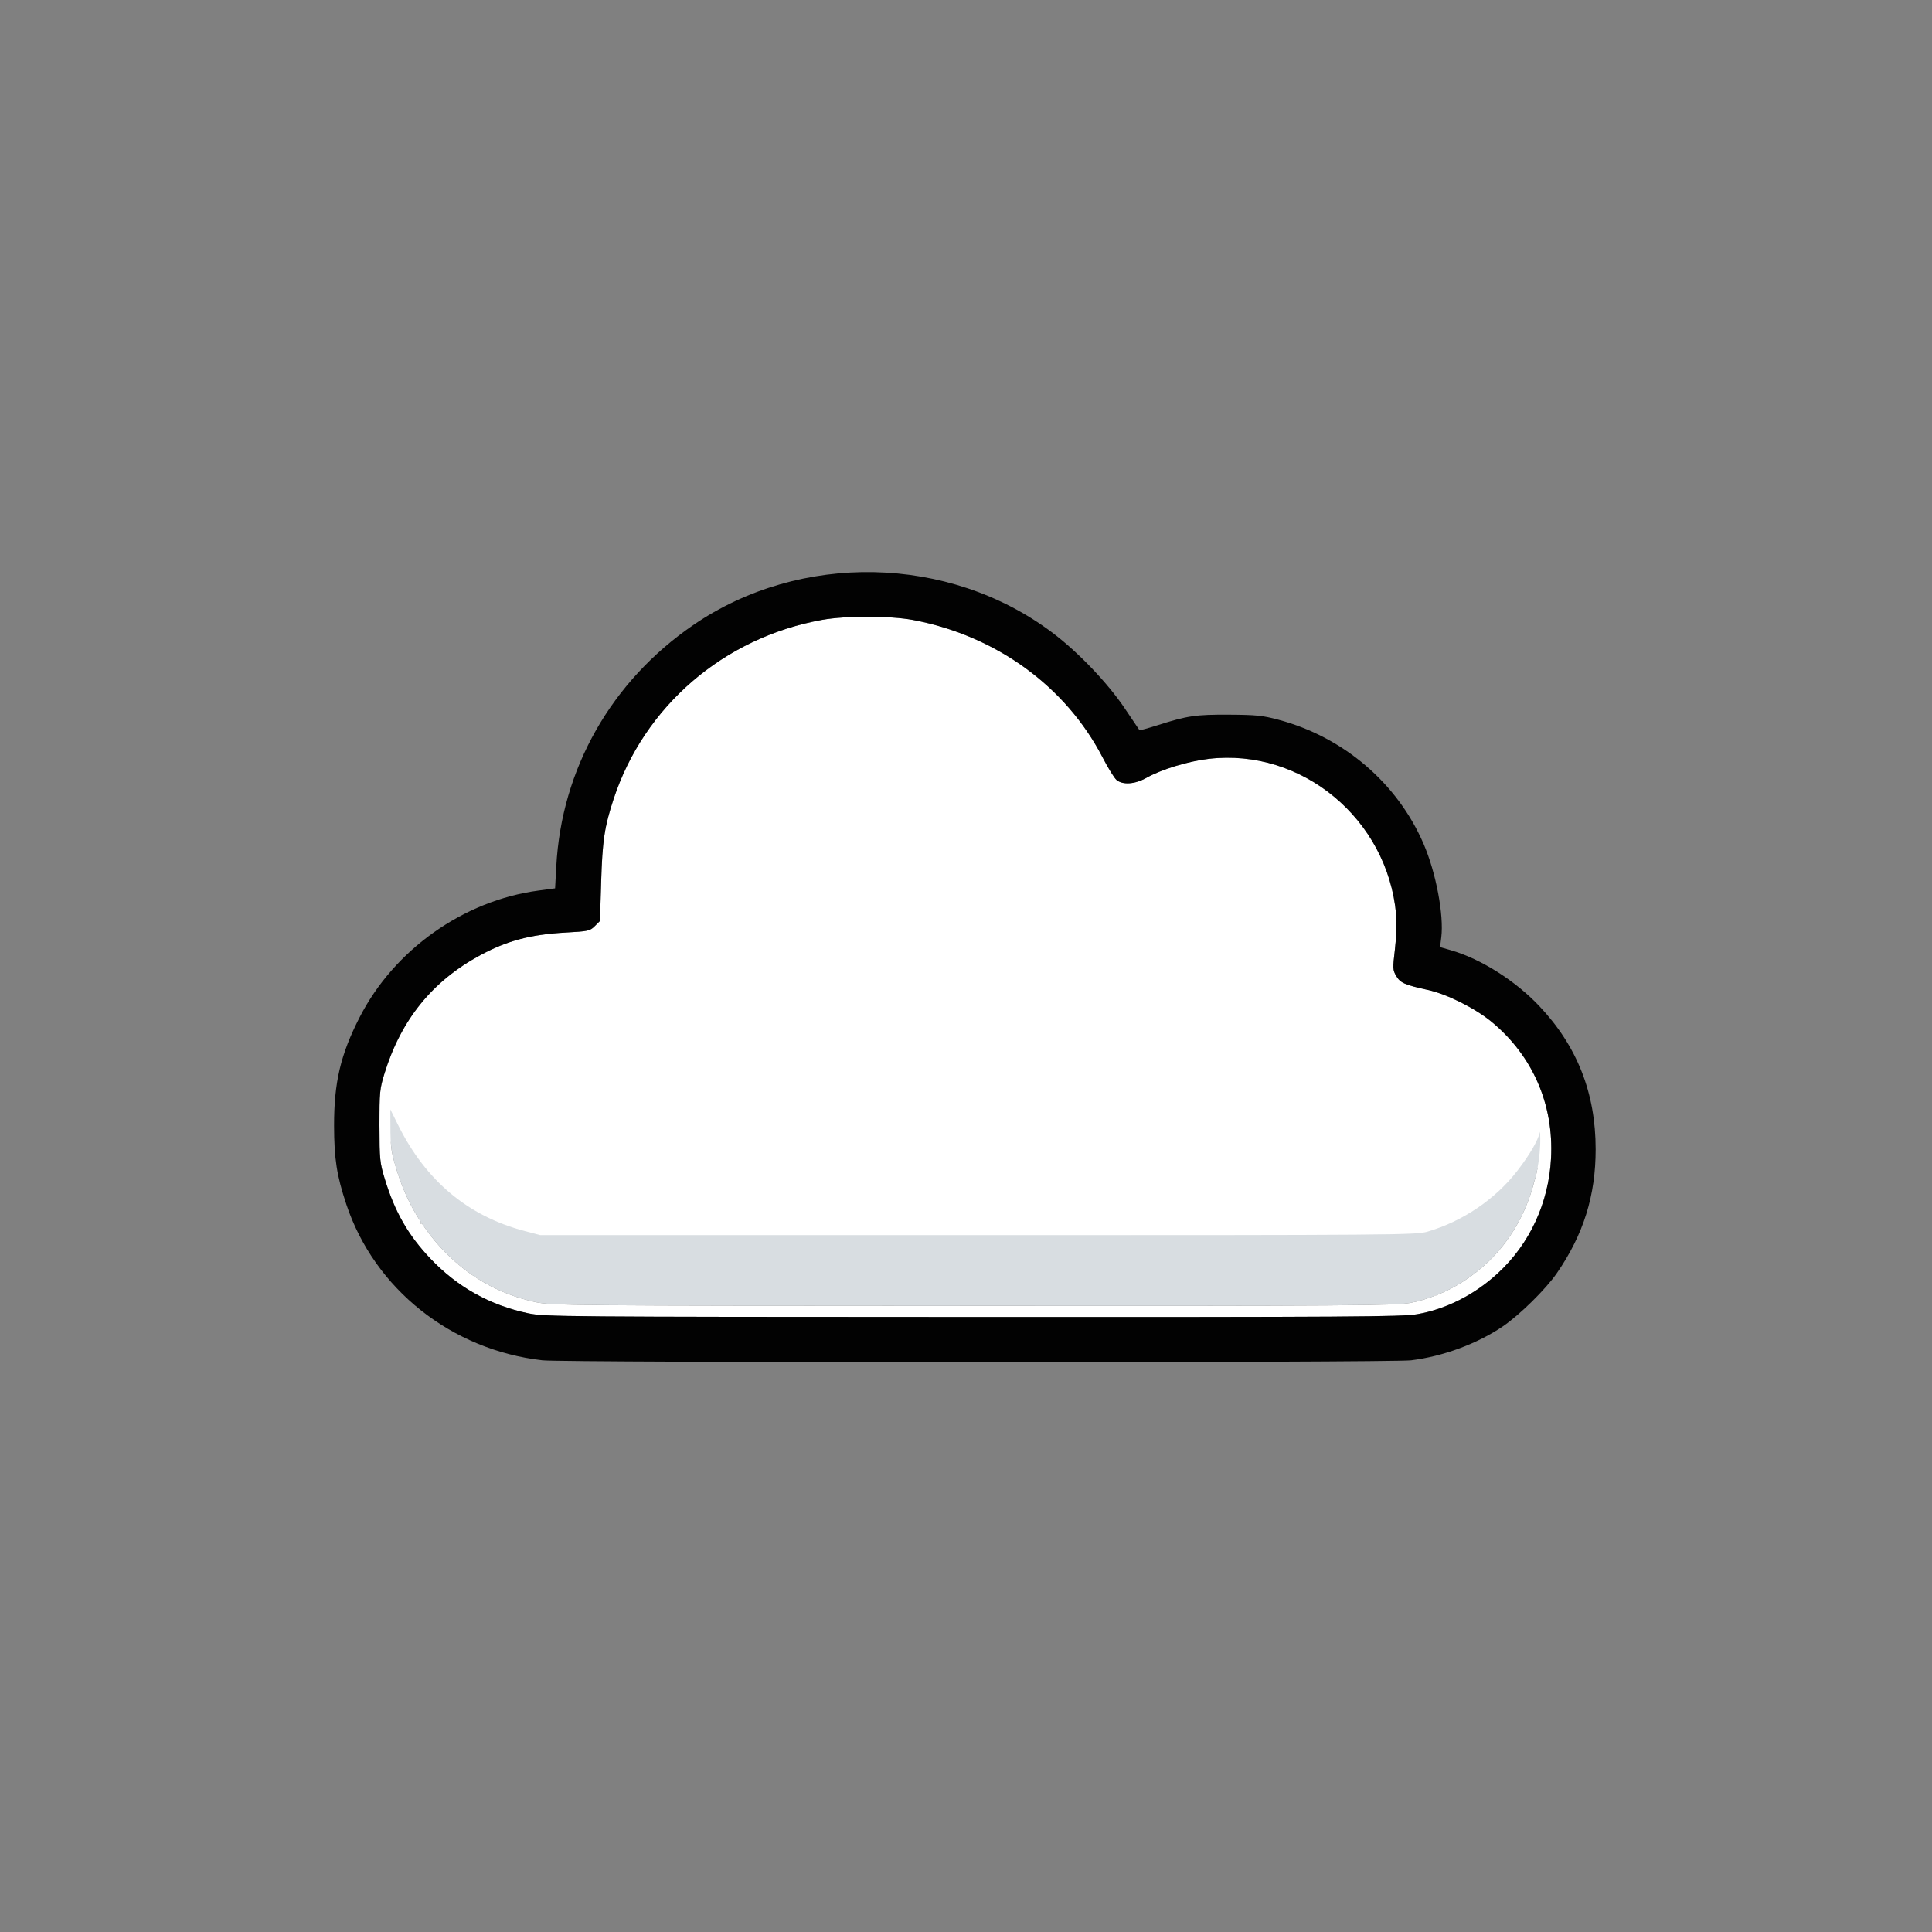 <?xml version="1.0" encoding="UTF-8" standalone="no"?>
<!-- Created with Inkscape (http://www.inkscape.org/) -->

<svg
   viewBox="0 0 100 100"
   xmlns="http://www.w3.org/2000/svg"><rect x="0" y="0" width="100" height="100" fill="#808080" stroke="none"/><defs
     id="defs1" /><g
     id="layer1"
     transform="translate(1105.359,476.893)"><g
       id="g284"
       transform="matrix(0.369,0,0,0.369,-1265.192,-363.965)"
       style="stroke-width:2.709"><path
         style="fill:none;stroke-width:2.709"
         d="M 433.04,-170.493 V -305.96 H 568.507 703.973 V -170.493 -35.026 H 568.507 433.04 Z"
         id="path74" /><path
         style="fill:#fcfcfc;stroke-width:2.709"
         d="m 491.479,-132.062 c -0.329,-0.42 -0.32,-0.429 0.1,-0.1 0.255,0.2 0.463,0.408 0.463,0.463 0,0.218 -0.217,0.078 -0.563,-0.363 z"
         id="path274" /><path
         style="fill:#fcfcfc;stroke-width:2.709"
         d="m 506.727,-131.606 c -5.564,-1.173 -9.399,-3.202 -13.452,-7.117 -2.2,-2.125 -4.557,-5.417 -5.853,-8.174 -0.621,-1.321 -0.826,-1.569 -0.982,-1.189 -0.325,0.788 0.041,-3.598 0.478,-5.721 2.469,-12.001 13.529,-21.162 25.573,-21.18 2.605,-0.004 3.786,-0.372 4.627,-1.442 0.519,-0.66 0.557,-1.027 0.553,-5.39 -0.004,-3.713 0.112,-5.272 0.558,-7.539 2.916,-14.826 14.129,-26.093 29.195,-29.337 3.841,-0.827 11.073,-0.834 14.783,-0.014 7.792,1.722 13.583,4.872 19.017,10.344 3.196,3.218 5.088,5.814 6.882,9.443 1.694,3.424 2.707,3.708 6.627,1.857 7.561,-3.571 15.661,-3.277 22.53,0.817 2.494,1.487 6.181,4.998 7.734,7.366 3.133,4.777 4.47,11.148 3.531,16.833 -0.263,1.592 -0.246,1.98 0.122,2.751 0.534,1.12 1.338,1.539 4.009,2.088 4.237,0.871 7.968,2.934 11.271,6.231 3.288,3.282 5.261,6.908 6.207,11.408 0.624,2.967 0.526,4.313 -0.435,5.993 -3.223,5.634 -8.703,9.925 -15.18,11.885 -1.512,0.458 -4.518,0.483 -63.5,0.535 -59.898,0.052 -61.99,0.038 -64.294,-0.448 z"
         id="path273" /><path
         style="fill:#fcfcfc;stroke-width:2.709"
         d="m 492.952,-130.342 -0.777,-0.86 0.86,0.777 c 0.802,0.724 0.982,0.943 0.777,0.943 -0.045,0 -0.432,-0.387 -0.86,-0.86 z"
         id="path272" /><path
         style="fill:#fcfcfc;stroke-width:2.709"
         d="m 644.442,-129.053 c 0,-0.055 0.208,-0.263 0.463,-0.463 0.42,-0.329 0.429,-0.32 0.1,0.1 -0.346,0.441 -0.563,0.581 -0.563,0.363 z"
         id="path271" /><path
         style="fill:#fcfcfc;stroke-width:2.709"
         d="m 495.068,-128.226 -0.777,-0.86 0.86,0.777 c 0.802,0.724 0.982,0.943 0.777,0.943 -0.045,0 -0.432,-0.387 -0.86,-0.86 z"
         id="path270" /><path
         style="fill:#fcfcfc;stroke-width:2.709"
         d="m 642.326,-126.937 c 0,-0.055 0.208,-0.263 0.463,-0.463 0.42,-0.329 0.429,-0.32 0.1,0.1 -0.346,0.441 -0.563,0.581 -0.563,0.363 z"
         id="path269" /><path
         style="fill:#fcfcfc;stroke-width:2.709"
         d="m 628.637,-121.735 c 0.402,-0.061 0.997,-0.059 1.323,0.004 0.325,0.063 -0.004,0.113 -0.731,0.111 -0.728,-0.002 -0.994,-0.053 -0.592,-0.114 z"
         id="path268" /><path
         id="path267"
         style="fill:#ffffff;fill-opacity:1;stroke-width:2.709"
         d="m 554.888,-219.53 c -2.38,-0.003 -4.773,0.143 -6.417,0.44 -13.801,2.49 -24.975,12.105 -29.265,25.181 -1.264,3.851 -1.557,5.809 -1.731,11.57 l -0.165,5.485 -0.72,0.719 c -0.683,0.682 -0.893,0.729 -4.101,0.907 -4.921,0.273 -8.191,1.14 -11.959,3.172 -6.719,3.623 -11.107,9.034 -13.437,16.569 -0.676,2.188 -0.719,2.619 -0.713,7.351 0.006,4.705 0.053,5.18 0.728,7.408 1.417,4.678 3.298,7.961 6.465,11.285 3.778,3.966 8.321,6.496 13.682,7.624 2.294,0.482 4.572,0.501 62.341,0.519 52.927,0.016 60.235,-0.029 62.309,-0.39 4.101,-0.713 8.056,-2.718 11.36,-5.76 4.461,-4.107 7.123,-9.863 7.451,-16.117 0.397,-7.552 -2.572,-14.373 -8.329,-19.135 -2.314,-1.914 -6.272,-3.895 -8.953,-4.481 -3.249,-0.71 -3.867,-0.984 -4.437,-1.961 -0.489,-0.837 -0.498,-1.041 -0.174,-3.771 0.203,-1.708 0.27,-3.694 0.164,-4.864 -1.212,-13.379 -13.221,-23.346 -26.285,-21.817 -2.881,0.337 -6.631,1.48 -8.727,2.659 -1.611,0.906 -3.318,1.032 -4.201,0.31 -0.308,-0.251 -1.184,-1.665 -1.948,-3.142 -5.171,-10.002 -14.971,-17.115 -26.597,-19.306 -1.594,-0.3 -3.962,-0.452 -6.343,-0.455 z m -67.093,68.861 c -0.011,-0.005 -0.045,-0.005 -0.067,0.017 -9.7e-4,1.2e-4 -0.001,-0.002 -0.002,-0.002 0.069,0 0.08,-0.011 0.069,-0.015 z m 0.11,0.25 1.122,2.253 c 3.861,7.753 9.756,12.694 17.637,14.783 l 2.248,0.594 c 0.025,0.007 0.051,0.01 0.076,0.01 h 61.343 c 58.742,0 61.46,-0.022 63.063,-0.492 4.937,-1.448 9.517,-4.551 12.587,-8.525 1.771,-2.293 2.87,-4.205 3.204,-5.495 0.015,0.635 0.038,1.269 0.006,1.915 -0.074,1.475 -0.283,2.918 -0.598,4.324 l -0.316,1.021 0.021,-0.004 c -1.13,4.206 -3.276,8.007 -6.348,10.948 -2.195,2.101 -4.687,3.697 -7.313,4.737 l 0.104,0.024 h -0.11 v -0.022 c -0.021,0.008 -0.042,0.014 -0.063,0.022 h -0.297 c 0,0.026 0.03,0.062 0.033,0.09 -1.113,0.421 -2.242,0.761 -3.387,0.968 -0.963,0.174 -3.282,0.284 -11.854,0.34 -8.572,0.056 -23.409,0.064 -49.483,0.056 -56.918,-0.018 -59.136,-0.04 -61.358,-0.526 -5.225,-1.143 -9.637,-3.698 -13.319,-7.716 -1.039,-1.134 -1.896,-2.284 -2.685,-3.47 l 0.045,0.211 c 0.015,-0.026 0.018,-0.035 0.007,0.031 l -0.007,-0.031 c -0.007,0.012 -0.01,0.021 -0.027,0.039 l -0.21,-0.218 0.19,-0.036 c -1.543,-2.32 -2.693,-4.809 -3.61,-7.957 -0.663,-2.275 -0.698,-2.678 -0.704,-7.496 0,-0.156 0.001,-0.261 0.002,-0.378 z" /><path
         id="path73"
         style="fill:#d8dde1;stroke-width:2.709"
         d="m 487.727,-150.654 c 0.137,-1e-5 0.046,-0.041 0.002,0.002 -9.7e-4,1.2e-4 -9.5e-4,-0.002 -0.002,-0.002 z m 0.179,0.234 c -8.1e-4,0.117 -0.002,0.222 -0.002,0.378 0.006,4.819 0.041,5.221 0.704,7.496 0.917,3.148 2.067,5.636 3.61,7.957 l -0.191,0.036 0.21,0.218 c 0.055,-0.058 0.051,-0.104 0.035,-0.008 l -0.052,-0.242 c 0.789,1.186 1.645,2.336 2.684,3.47 3.682,4.019 8.093,6.574 13.318,7.716 2.221,0.486 4.44,0.508 61.358,0.526 26.074,0.008 40.911,-7e-5 49.483,-0.056 8.572,-0.056 10.891,-0.166 11.854,-0.34 1.144,-0.207 2.274,-0.548 3.387,-0.969 -0.003,-0.028 -0.033,-0.064 -0.033,-0.09 h 0.296 c 0.021,-0.008 0.043,-0.014 0.063,-0.022 v 0.022 h 0.11 l -0.104,-0.024 c 2.626,-1.039 5.117,-2.635 7.313,-4.737 3.073,-2.941 5.218,-6.742 6.348,-10.948 l -0.021,0.004 0.316,-1.021 c 0.315,-1.406 0.524,-2.85 0.598,-4.324 0.033,-0.647 0.009,-1.28 -0.006,-1.915 -0.334,1.291 -1.433,3.202 -3.204,5.495 -3.069,3.973 -7.65,7.077 -12.587,8.525 -1.603,0.47 -4.321,0.492 -63.063,0.492 h -61.343 c -0.026,-9e-5 -0.052,-0.003 -0.077,-0.01 l -2.248,-0.594 c -7.881,-2.089 -13.776,-7.029 -17.637,-14.782 z" /><path
         style="fill:#020202;stroke-width:2.709"
         d="m 509.24,-115.224 c -12.784,-1.448 -23.556,-10.014 -27.507,-21.873 -1.346,-4.041 -1.713,-6.394 -1.72,-11.039 -0.01,-6.077 0.912,-9.986 3.588,-15.214 4.854,-9.483 14.578,-16.368 25.095,-17.768 l 2.319,-0.309 0.167,-3.098 c 0.735,-13.663 7.724,-25.967 19.225,-33.844 15.005,-10.277 35.826,-9.844 50.326,1.048 3.657,2.747 7.852,7.14 10.246,10.73 1.061,1.591 1.964,2.931 2.007,2.978 0.043,0.047 1.191,-0.268 2.55,-0.7 4.184,-1.331 5.334,-1.501 10.012,-1.475 3.802,0.021 4.696,0.112 6.924,0.705 9.149,2.434 16.689,8.884 20.373,17.429 1.737,4.03 2.863,9.99 2.475,13.101 l -0.17,1.366 1.537,0.444 c 4.185,1.209 9.022,4.266 12.386,7.828 5.313,5.626 7.9,12.204 7.9,20.086 0,6.512 -1.706,11.959 -5.442,17.379 -1.552,2.251 -5.221,5.864 -7.588,7.471 -3.58,2.431 -8.379,4.205 -12.863,4.755 -2.879,0.353 -118.726,0.353 -121.841,-1.5e-4 z m 122.666,-6.465 c 4.101,-0.713 8.056,-2.718 11.36,-5.76 4.461,-4.107 7.122,-9.863 7.451,-16.117 0.397,-7.552 -2.572,-14.373 -8.329,-19.135 -2.314,-1.914 -6.271,-3.895 -8.953,-4.481 -3.249,-0.71 -3.867,-0.983 -4.438,-1.961 -0.489,-0.837 -0.498,-1.041 -0.173,-3.771 0.203,-1.708 0.27,-3.694 0.164,-4.864 -1.212,-13.379 -13.221,-23.346 -26.285,-21.817 -2.881,0.337 -6.631,1.48 -8.727,2.659 -1.611,0.906 -3.318,1.032 -4.201,0.31 -0.308,-0.251 -1.184,-1.665 -1.947,-3.142 -5.171,-10.002 -14.971,-17.115 -26.598,-19.306 -3.188,-0.601 -9.473,-0.609 -12.759,-0.016 -13.801,2.49 -24.975,12.105 -29.266,25.181 -1.264,3.851 -1.557,5.809 -1.73,11.57 l -0.166,5.485 -0.72,0.719 c -0.683,0.682 -0.894,0.729 -4.101,0.907 -4.921,0.273 -8.19,1.14 -11.959,3.173 -6.719,3.623 -11.108,9.034 -13.437,16.568 -0.676,2.188 -0.718,2.62 -0.712,7.351 0.006,4.705 0.052,5.18 0.728,7.408 1.417,4.678 3.298,7.961 6.465,11.285 3.778,3.966 8.32,6.496 13.682,7.624 2.294,0.482 4.572,0.501 62.341,0.519 52.927,0.016 60.235,-0.029 62.309,-0.39 z"
         id="path71" /></g></g></svg>
